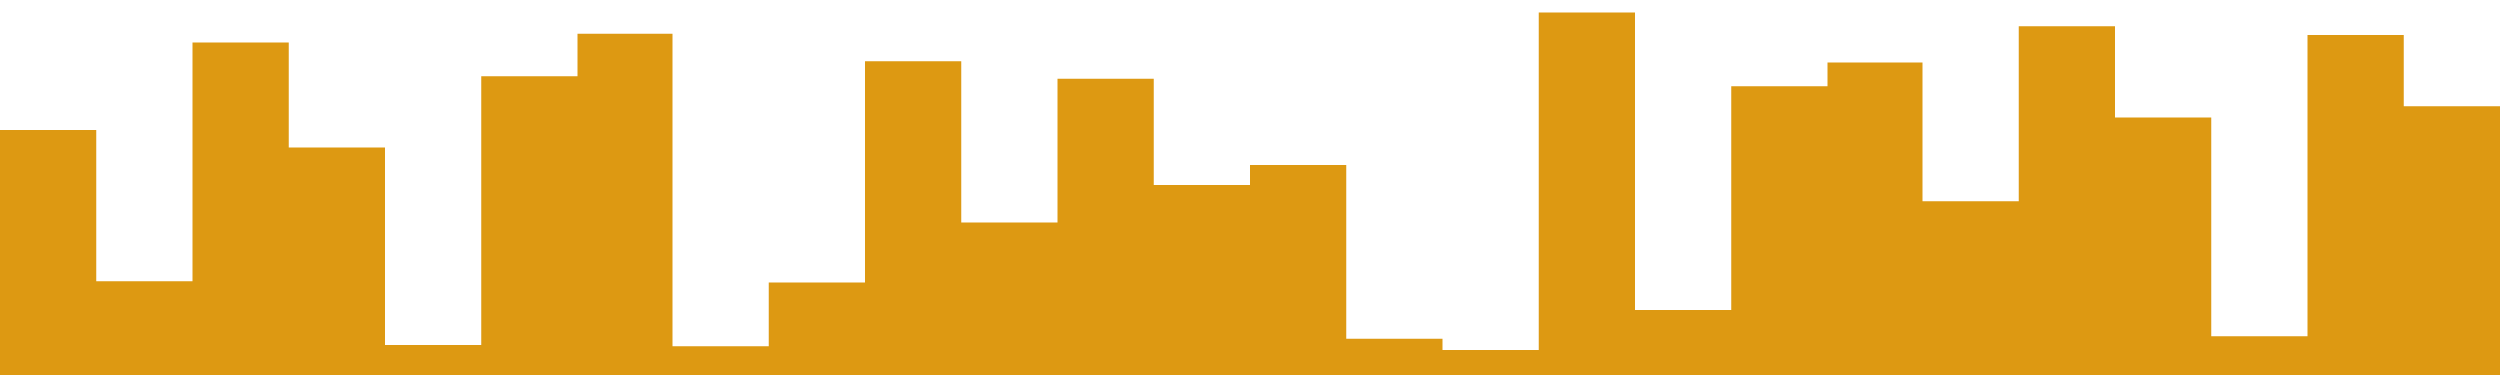 <svg id="visual" viewBox="0 0 2000 300" width="2000" height="300" xmlns="http://www.w3.org/2000/svg" xmlns:xlink="http://www.w3.org/1999/xlink" version="1.1"><path d="M0 104L77 104L77 225L154 225L154 34L231 34L231 118L308 118L308 276L385 276L385 61L462 61L462 27L538 27L538 277L615 277L615 226L692 226L692 49L769 49L769 178L846 178L846 63L923 63L923 148L1000 148L1000 132L1077 132L1077 271L1154 271L1154 280L1231 280L1231 10L1308 10L1308 248L1385 248L1385 69L1462 69L1462 50L1538 50L1538 161L1615 161L1615 21L1692 21L1692 94L1769 94L1769 269L1846 269L1846 28L1923 28L1923 85L2000 85L2000 142L2000 301L2000 301L1923 301L1923 301L1846 301L1846 301L1769 301L1769 301L1692 301L1692 301L1615 301L1615 301L1538 301L1538 301L1462 301L1462 301L1385 301L1385 301L1308 301L1308 301L1231 301L1231 301L1154 301L1154 301L1077 301L1077 301L1000 301L1000 301L923 301L923 301L846 301L846 301L769 301L769 301L692 301L692 301L615 301L615 301L538 301L538 301L462 301L462 301L385 301L385 301L308 301L308 301L231 301L231 301L154 301L154 301L77 301L77 301L0 301Z" fill="#dd9912" stroke-linecap="square" stroke-linejoin="miter"></path></svg>